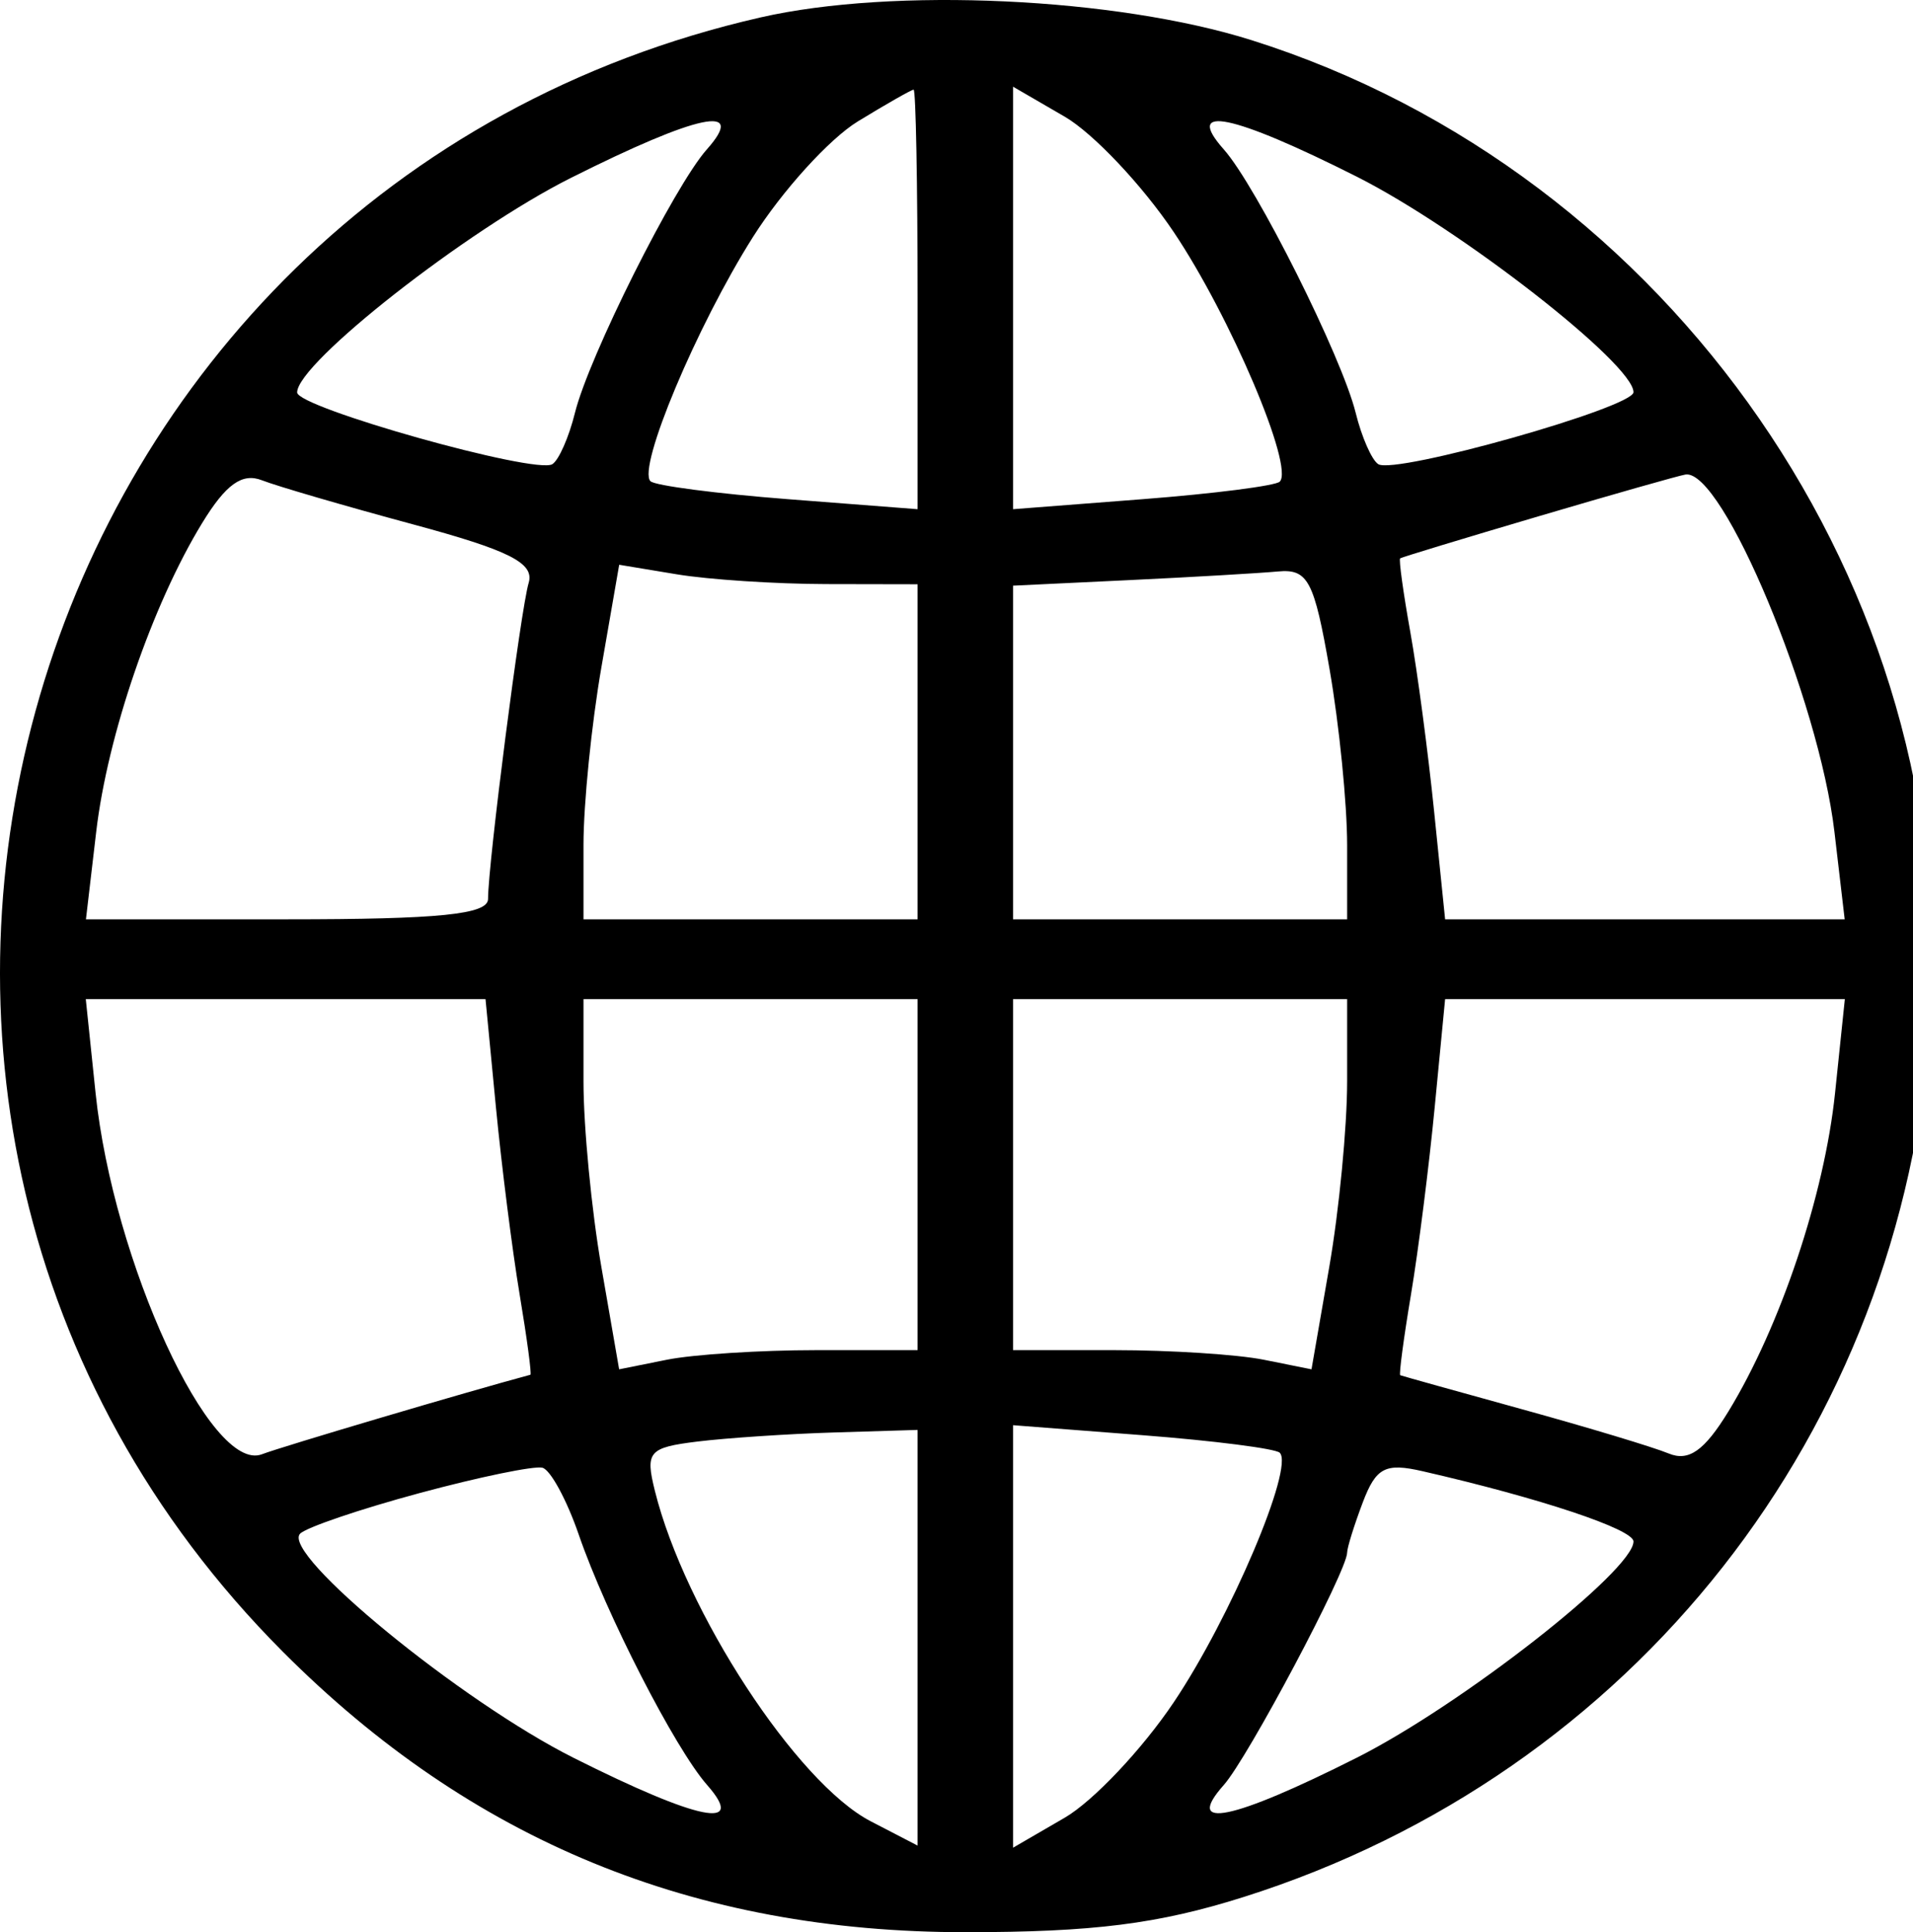 <svg width="198" height="200" viewBox="0 0 198 200" fill="none" xmlns="http://www.w3.org/2000/svg">
<path fill-rule="evenodd" clip-rule="evenodd" d="M78.722 1.802C1.472 19.429 -26.477 115.049 29.272 170.967C48.785 190.538 71.806 200 99.912 200C113.164 200 119.894 199.148 128.728 196.355C169.087 183.588 196.93 148.145 199.788 105.894C202.821 61.064 172.998 17.868 129.551 4.162C115.517 -0.266 92.471 -1.336 78.722 1.802ZM88.789 12.567C85.842 14.37 80.956 19.755 77.932 24.534C72.116 33.728 65.946 48.429 67.324 49.81C67.775 50.263 74.181 51.1 81.557 51.67L94.972 52.707V30.992C94.972 19.049 94.788 9.28 94.561 9.283C94.334 9.287 91.737 10.765 88.789 12.567ZM104.852 30.84V52.707L118.267 51.67C125.644 51.1 132.03 50.282 132.458 49.855C133.966 48.342 127.347 32.756 121.49 24.03C118.226 19.166 113.146 13.789 110.204 12.08L104.852 8.973V30.84ZM59.084 18.417C48.325 23.814 30.754 37.587 30.754 40.621C30.754 42.19 55.427 49.126 57.168 48.048C57.836 47.633 58.888 45.243 59.508 42.736C60.942 36.933 69.787 19.261 73.155 15.47C77.37 10.727 72.289 11.79 59.084 18.417ZM126.67 15.47C130.037 19.261 138.883 36.933 140.317 42.736C140.936 45.243 141.988 47.633 142.657 48.048C144.416 49.138 169.07 42.181 169.07 40.596C169.07 37.664 151.114 23.675 140.446 18.296C127.526 11.782 122.471 10.745 126.67 15.47ZM20.929 54.132C15.763 62.583 11.13 76.083 9.956 86.11L8.895 95.159H29.704C45.482 95.159 50.514 94.649 50.514 93.052C50.514 89.398 53.896 63.074 54.718 60.336C55.333 58.284 52.74 56.973 42.717 54.268C35.684 52.37 28.665 50.322 27.117 49.716C25.069 48.913 23.384 50.117 20.929 54.132ZM159.191 53.457C151.493 55.729 145.071 57.681 144.919 57.795C144.766 57.908 145.24 61.345 145.972 65.432C146.703 69.518 147.812 77.879 148.437 84.011L149.573 95.159H170.251H190.929L189.869 86.11C188.268 72.443 178.282 48.495 174.447 49.12C173.753 49.234 166.889 51.184 159.191 53.457ZM62.241 69.099C61.225 74.95 60.393 83.208 60.393 87.45V95.159H77.683H94.972V77.817V60.476L85.504 60.458C80.298 60.448 73.347 59.994 70.062 59.449L64.088 58.458L62.241 69.099ZM116.79 60.051L104.852 60.621V77.89V95.159H122.142H139.431V87.45C139.431 83.208 138.614 75.033 137.615 69.282C136.016 60.073 135.377 58.864 132.263 59.153C130.319 59.333 123.355 59.738 116.79 60.051ZM9.893 113.147C11.713 130.619 21.828 152.57 27.117 150.528C29.15 149.744 48.401 144.043 54.897 142.3C55.042 142.261 54.541 138.513 53.781 133.971C53.022 129.429 51.915 120.698 51.325 114.565L50.252 103.417H29.565H8.879L9.893 113.147ZM60.393 111.952C60.393 116.648 61.223 125.269 62.238 131.112L64.082 141.737L69.03 140.744C71.752 140.198 78.702 139.752 84.475 139.752H94.972V121.584V103.417H77.683H60.393V111.952ZM104.852 121.584V139.752H115.349C121.122 139.752 128.073 140.198 130.795 140.744L135.743 141.737L137.587 131.112C138.601 125.269 139.431 116.648 139.431 111.952V103.417H122.142H104.852V121.584ZM148.499 114.565C147.91 120.698 146.803 129.429 146.044 133.971C145.283 138.513 144.783 142.282 144.928 142.348C145.074 142.413 150.752 143.998 157.544 145.873C164.336 147.747 171.16 149.805 172.708 150.448C174.786 151.308 176.406 150.168 178.896 146.096C184.269 137.306 188.835 123.674 189.931 113.147L190.946 103.417H170.259H149.573L148.499 114.565ZM72.182 149.215C67.138 149.836 66.772 150.261 67.782 154.319C70.894 166.83 82.466 184.549 90.118 188.518L94.972 191.035V169.523V148.01L86.328 148.274C81.572 148.419 75.208 148.844 72.182 149.215ZM104.852 169.388V191.255L110.204 188.148C113.146 186.439 118.226 181.061 121.49 176.197C127.347 167.472 133.966 151.886 132.458 150.373C132.03 149.945 125.644 149.128 118.267 148.558L104.852 147.521V169.388ZM43.41 154.552C37.24 156.217 31.683 158.106 31.061 158.752C29.061 160.824 47.688 176.09 59.379 181.958C72.325 188.455 77.326 189.469 73.183 184.758C69.858 180.977 62.732 167.071 59.898 158.838C58.664 155.255 56.975 152.144 56.144 151.924C55.31 151.703 49.582 152.885 43.41 154.552ZM141.051 155.511C140.161 157.863 139.431 160.203 139.431 160.712C139.431 162.597 129.151 181.965 126.67 184.758C122.471 189.483 127.526 188.446 140.446 181.932C151.237 176.49 169.07 162.552 169.07 159.559C169.07 158.293 159.385 155.065 147.226 152.281C143.381 151.399 142.42 151.903 141.051 155.511Z" fill="currentColor"/>
</svg>
